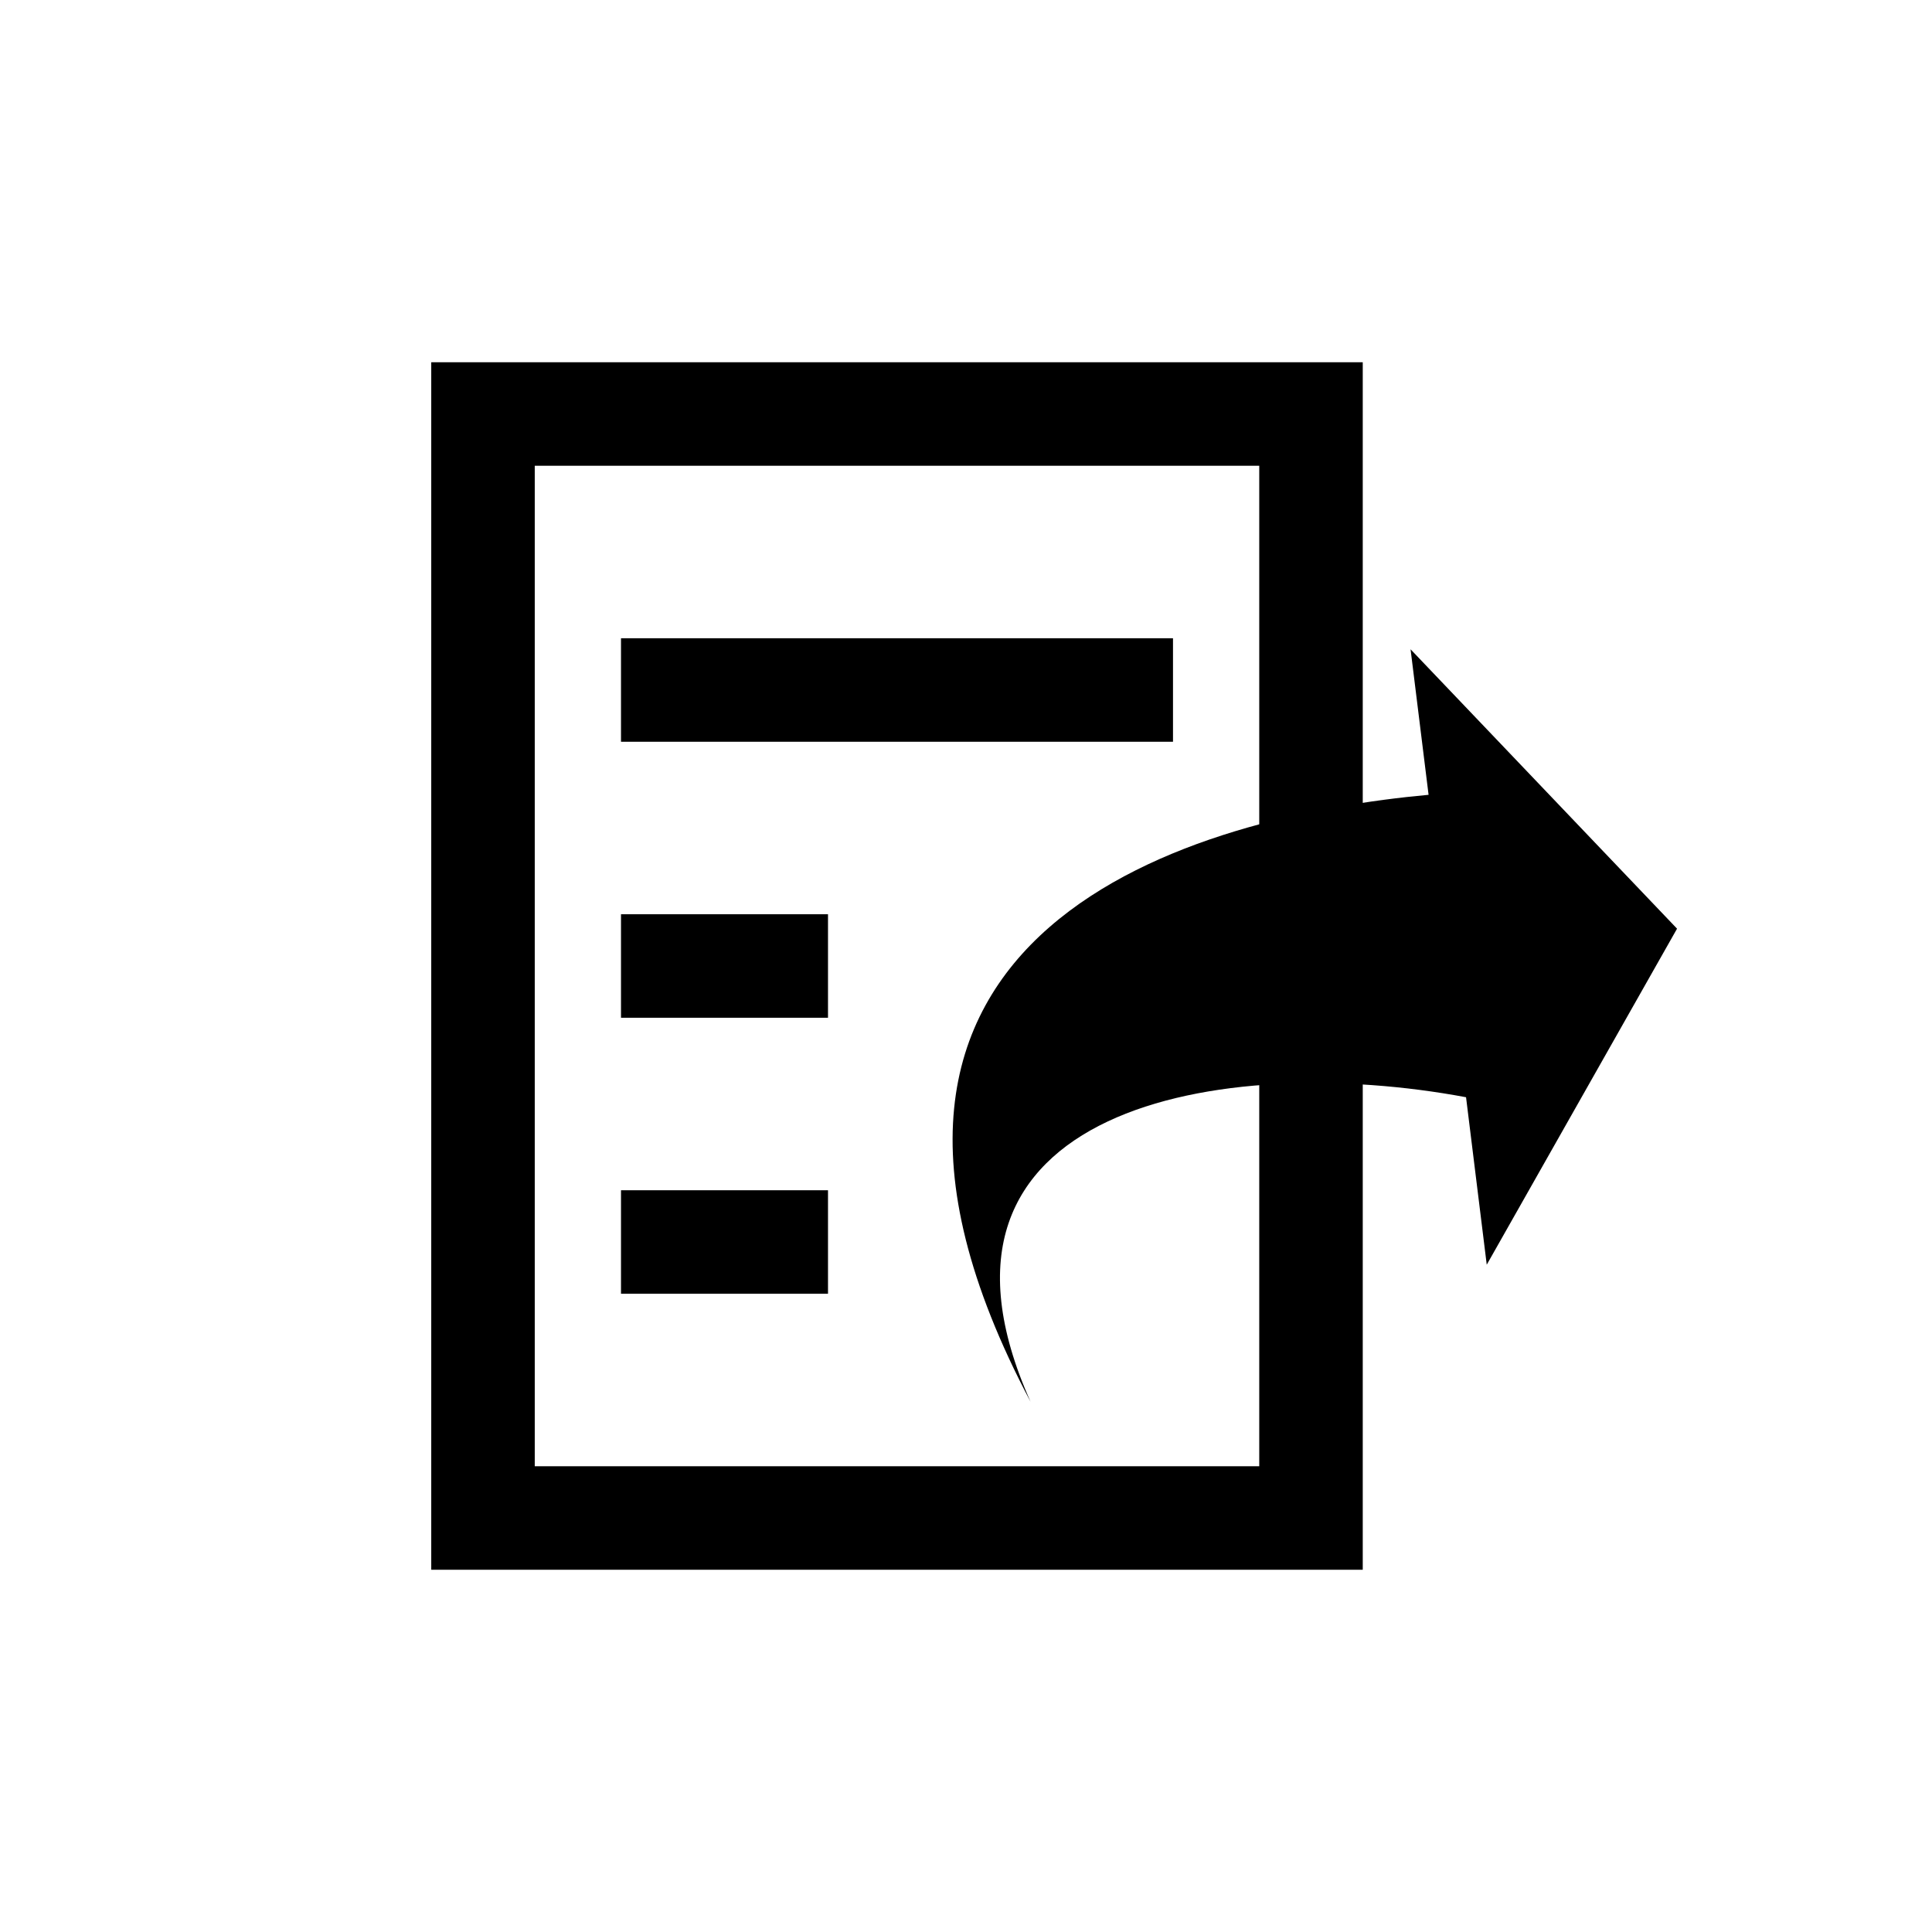 <svg width="28" height="28" viewBox="0 0 28 28" fill="none" xmlns="http://www.w3.org/2000/svg">
<rect x="7" y="6" width="12" height="16" stroke="black" stroke-width="1.5"/>
<path d="M9 10H17" stroke="black" stroke-width="1.5"/>
<path d="M9 14H12" stroke="black" stroke-width="1.5"/>
<path d="M9 18H12" stroke="black" stroke-width="1.5"/>
<path fill-rule="evenodd" clip-rule="evenodd" d="M21.547 18.329L24.305 13.459L20.443 9.41L20.704 11.519C17.402 11.821 11.273 13.401 14.936 20.316C13.018 16.029 17.727 15.242 21.247 15.902L21.547 18.329Z" fill="black"/>
</svg>
